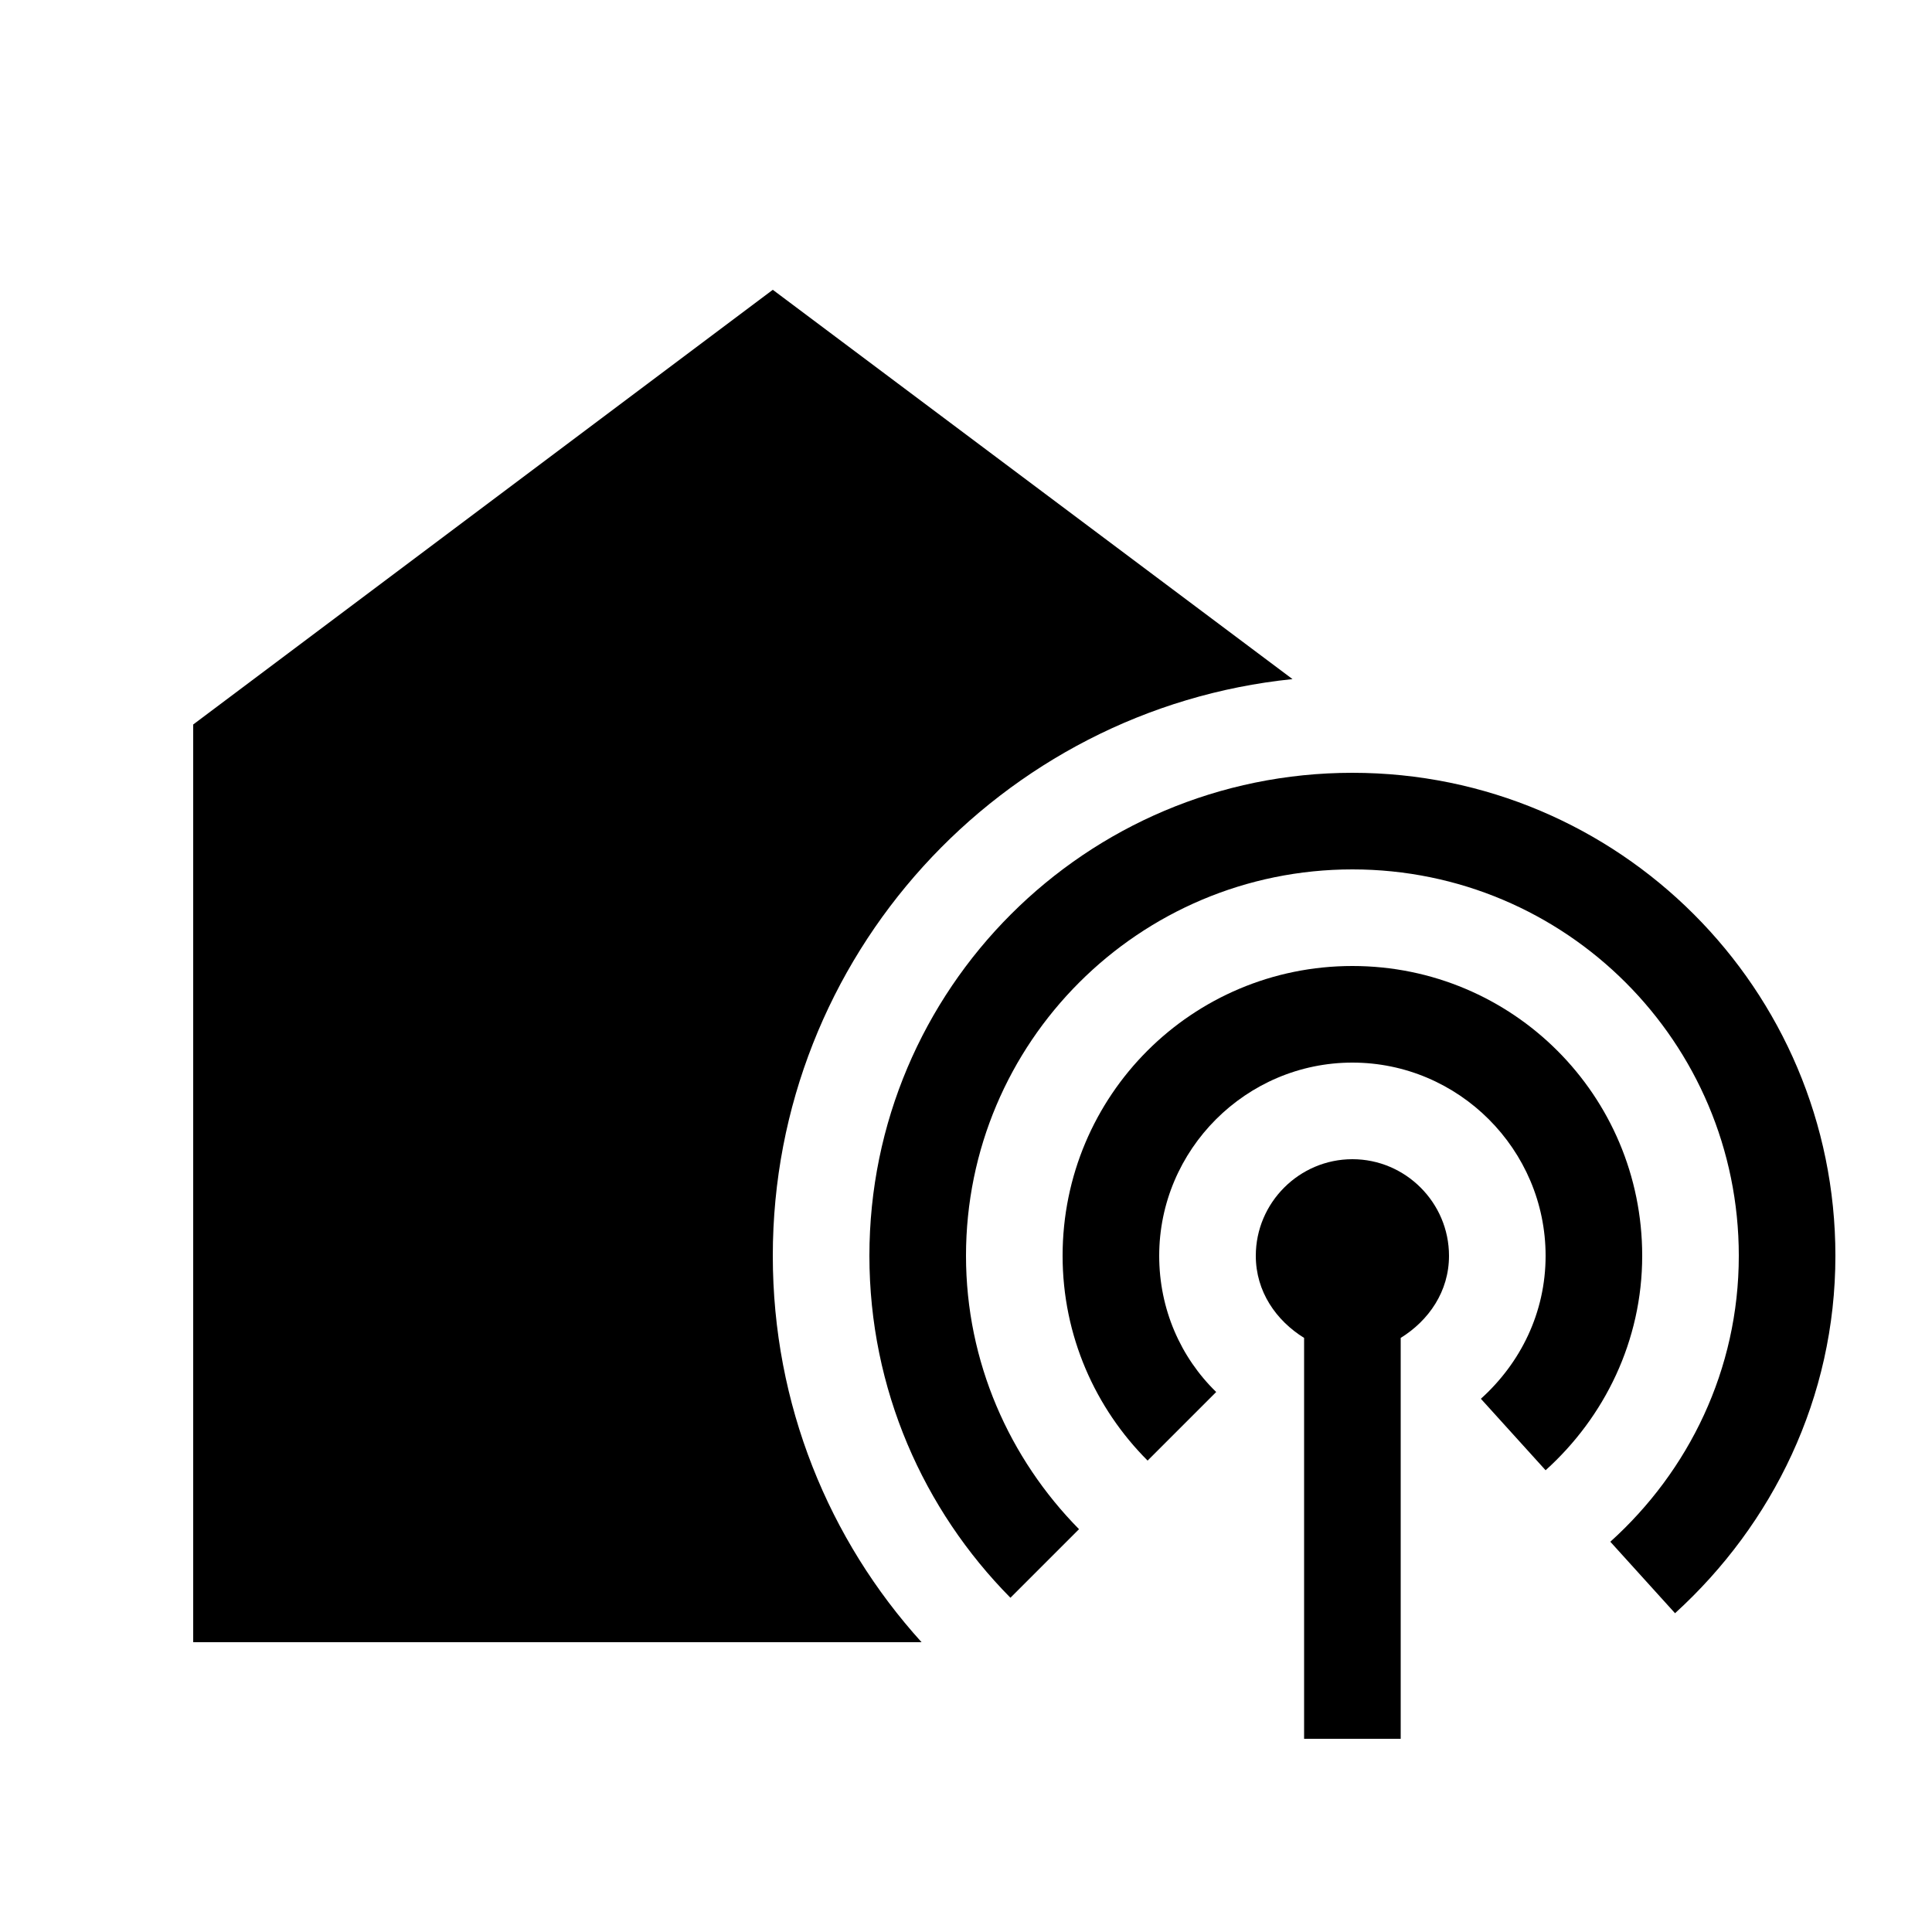 <svg fill="currentColor" xmlns="http://www.w3.org/2000/svg" enable-background="new 0 0 20 20" height="20" viewBox="0 0 20 20" width="20"><g><rect fill="none" height="20" width="20"/></g><g><g><path d="M13.38,7.03L8,3L2,7.5V17h7.54C8.58,15.94,8,14.54,8,13C8,9.9,10.36,7.34,13.38,7.03z"/><path d="M14,12c-0.55,0-1,0.45-1,1c0,0.37,0.21,0.67,0.5,0.85V18h1v-4.15C14.79,13.67,15,13.37,15,13C15,12.45,14.55,12,14,12z"/><path d="M14,8c-2.76,0-5,2.24-5,5c0,1.38,0.56,2.63,1.46,3.54l0.71-0.71C10.45,15.1,10,14.1,10,13c0-2.21,1.79-4,4-4s4,1.79,4,4 c0,1.18-0.52,2.23-1.33,2.96l0.67,0.74C18.35,15.78,19,14.47,19,13C19,10.24,16.76,8,14,8z"/><path d="M14,10c-1.66,0-3,1.34-3,3c0,0.83,0.34,1.58,0.88,2.12l0.71-0.71C12.22,14.05,12,13.55,12,13c0-1.1,0.9-2,2-2s2,0.9,2,2 c0,0.59-0.26,1.11-0.67,1.48L16,15.22c0.61-0.55,1-1.34,1-2.22C17,11.34,15.66,10,14,10z"/></g></g></svg>